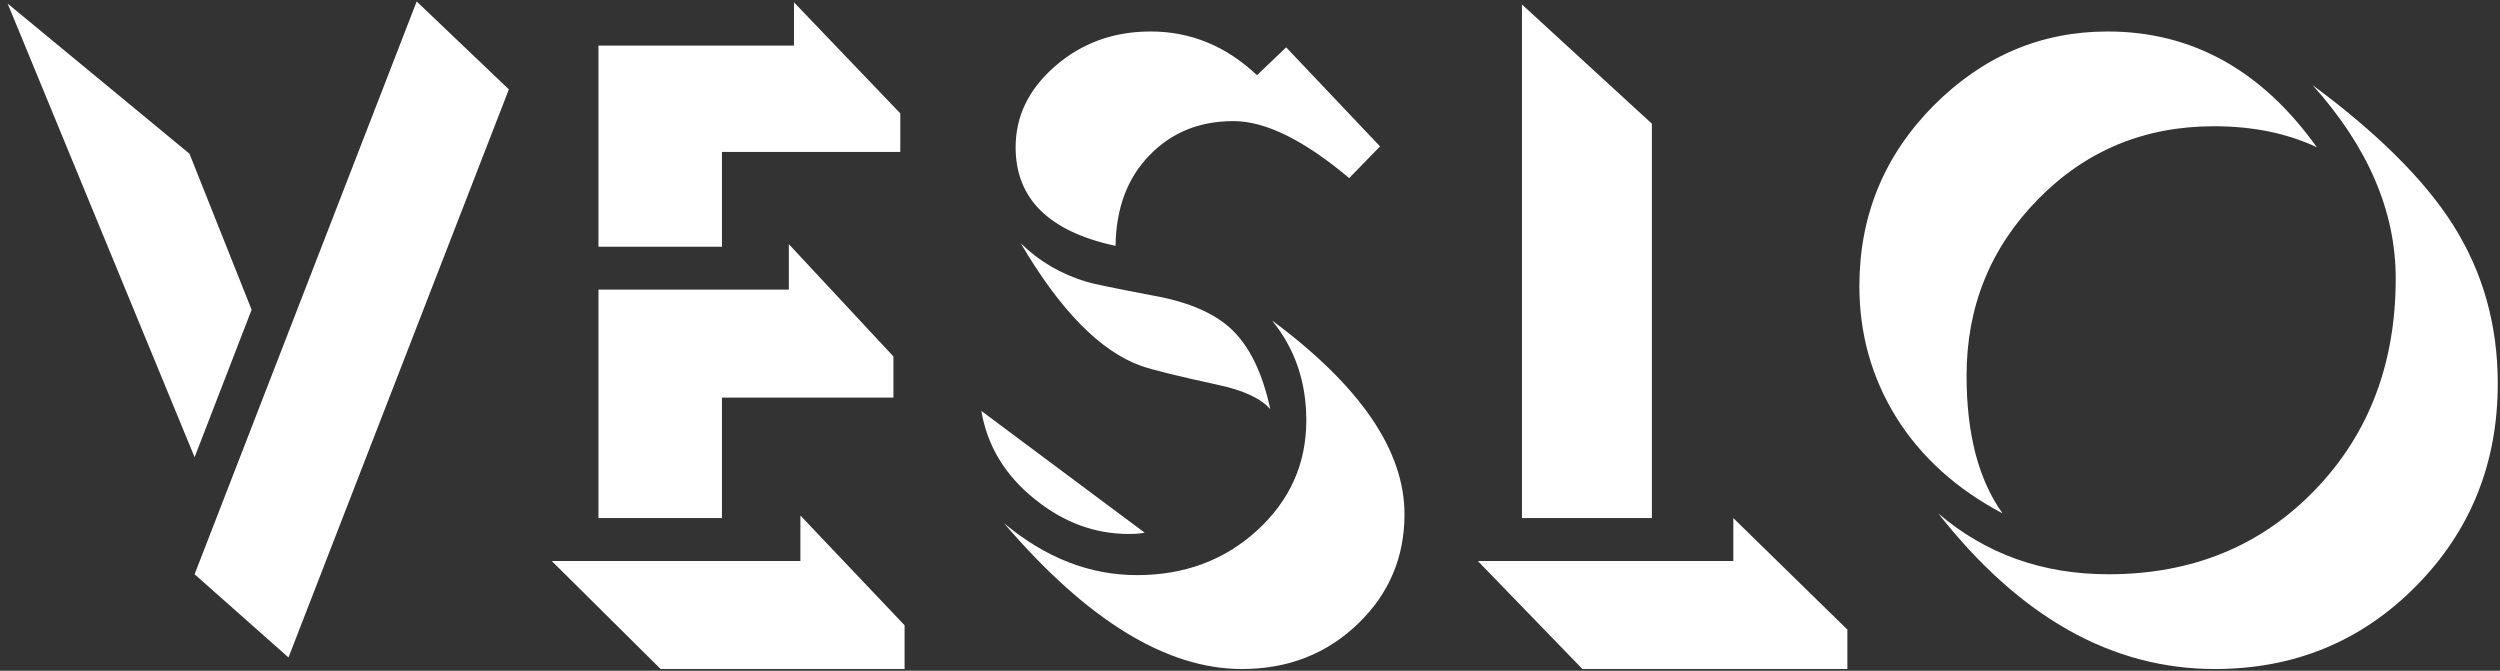 <svg width="205" height="55" viewBox="0 0 205 55" fill="none" xmlns="http://www.w3.org/2000/svg">
<rect x="0" y="0" width="205" height="55" fill="#333333" stroke="none"/>
<path d="M15.957 37.492L0.629 0.297L15.535 12.602L20.633 25.398L15.957 37.492ZM15.957 47.09L34.168 0.121L41.727 7.328L23.656 53.91L15.957 47.09ZM45.242 46H65.633V42.273L74.176 51.273V54.859H54.172L45.242 46ZM49.074 42.484V23.746H64.684V20.02L73.262 29.23V32.605H59.199V42.484H49.074ZM49.074 20.23V3.742H65.106V0.191L73.824 9.297V12.461H59.199V20.23H49.074ZM104.305 26.277C111.547 31.645 115.168 36.941 115.168 42.168C115.168 45.684 113.914 48.66 111.406 51.098C108.828 53.605 105.641 54.859 101.844 54.859C95.656 54.859 89.152 50.875 82.332 42.906C85.731 45.742 89.363 47.16 93.231 47.16C97.121 47.16 100.402 45.941 103.074 43.504C105.77 41.043 107.117 38.031 107.117 34.469C107.117 31.305 106.18 28.574 104.305 26.277ZM93.863 43.68C93.535 43.75 93.102 43.785 92.562 43.785C89.773 43.785 87.207 42.836 84.863 40.938C82.426 38.992 80.961 36.578 80.469 33.695L93.863 43.68ZM104.164 33.555C103.391 32.664 101.949 31.996 99.84 31.551C96.512 30.824 94.426 30.309 93.582 30.004C90.231 28.809 86.938 25.457 83.703 19.949C85.203 21.426 87.008 22.48 89.117 23.113C89.539 23.254 91.414 23.641 94.742 24.273C97.531 24.789 99.617 25.703 101 27.016C102.477 28.422 103.531 30.602 104.164 33.555ZM91.473 20.16C86.012 18.988 83.281 16.293 83.281 12.074C83.281 9.52 84.359 7.305 86.516 5.43C88.695 3.531 91.309 2.582 94.356 2.582C97.637 2.582 100.543 3.777 103.074 6.168L105.465 3.883L113.164 12.004L110.633 14.605C106.93 11.488 103.766 9.93 101.141 9.93C98.352 9.93 96.055 10.867 94.25 12.742C92.445 14.594 91.519 17.066 91.473 20.16ZM124.801 42.484V0.367L135.453 10.141V42.484H124.801ZM121.18 46H142.133V42.484L151.484 51.625V54.859H129.758L121.18 46ZM164.211 42.098C160.438 40.105 157.531 37.48 155.492 34.223C153.477 30.965 152.469 27.379 152.469 23.465C152.469 17.676 154.508 12.73 158.586 8.629C162.617 4.598 167.363 2.582 172.824 2.582C179.738 2.582 185.457 5.746 189.98 12.074C187.543 10.926 184.73 10.352 181.543 10.352C175.848 10.352 171.043 12.344 167.129 16.328C163.215 20.312 161.258 25.141 161.258 30.812C161.258 35.594 162.242 39.355 164.211 42.098ZM189.629 6.977C194.949 10.914 198.781 14.723 201.125 18.402C203.586 22.27 204.816 26.617 204.816 31.445C204.816 38.008 202.578 43.551 198.102 48.074C193.625 52.598 188.129 54.859 181.613 54.859C173.176 54.859 165.617 50.605 158.938 42.098C162.828 45.426 167.48 47.09 172.895 47.09C179.762 47.09 185.422 44.77 189.875 40.129C194.258 35.559 196.449 29.793 196.449 22.832C196.449 17.324 194.176 12.039 189.629 6.977Z" fill="white"/>
</svg>
